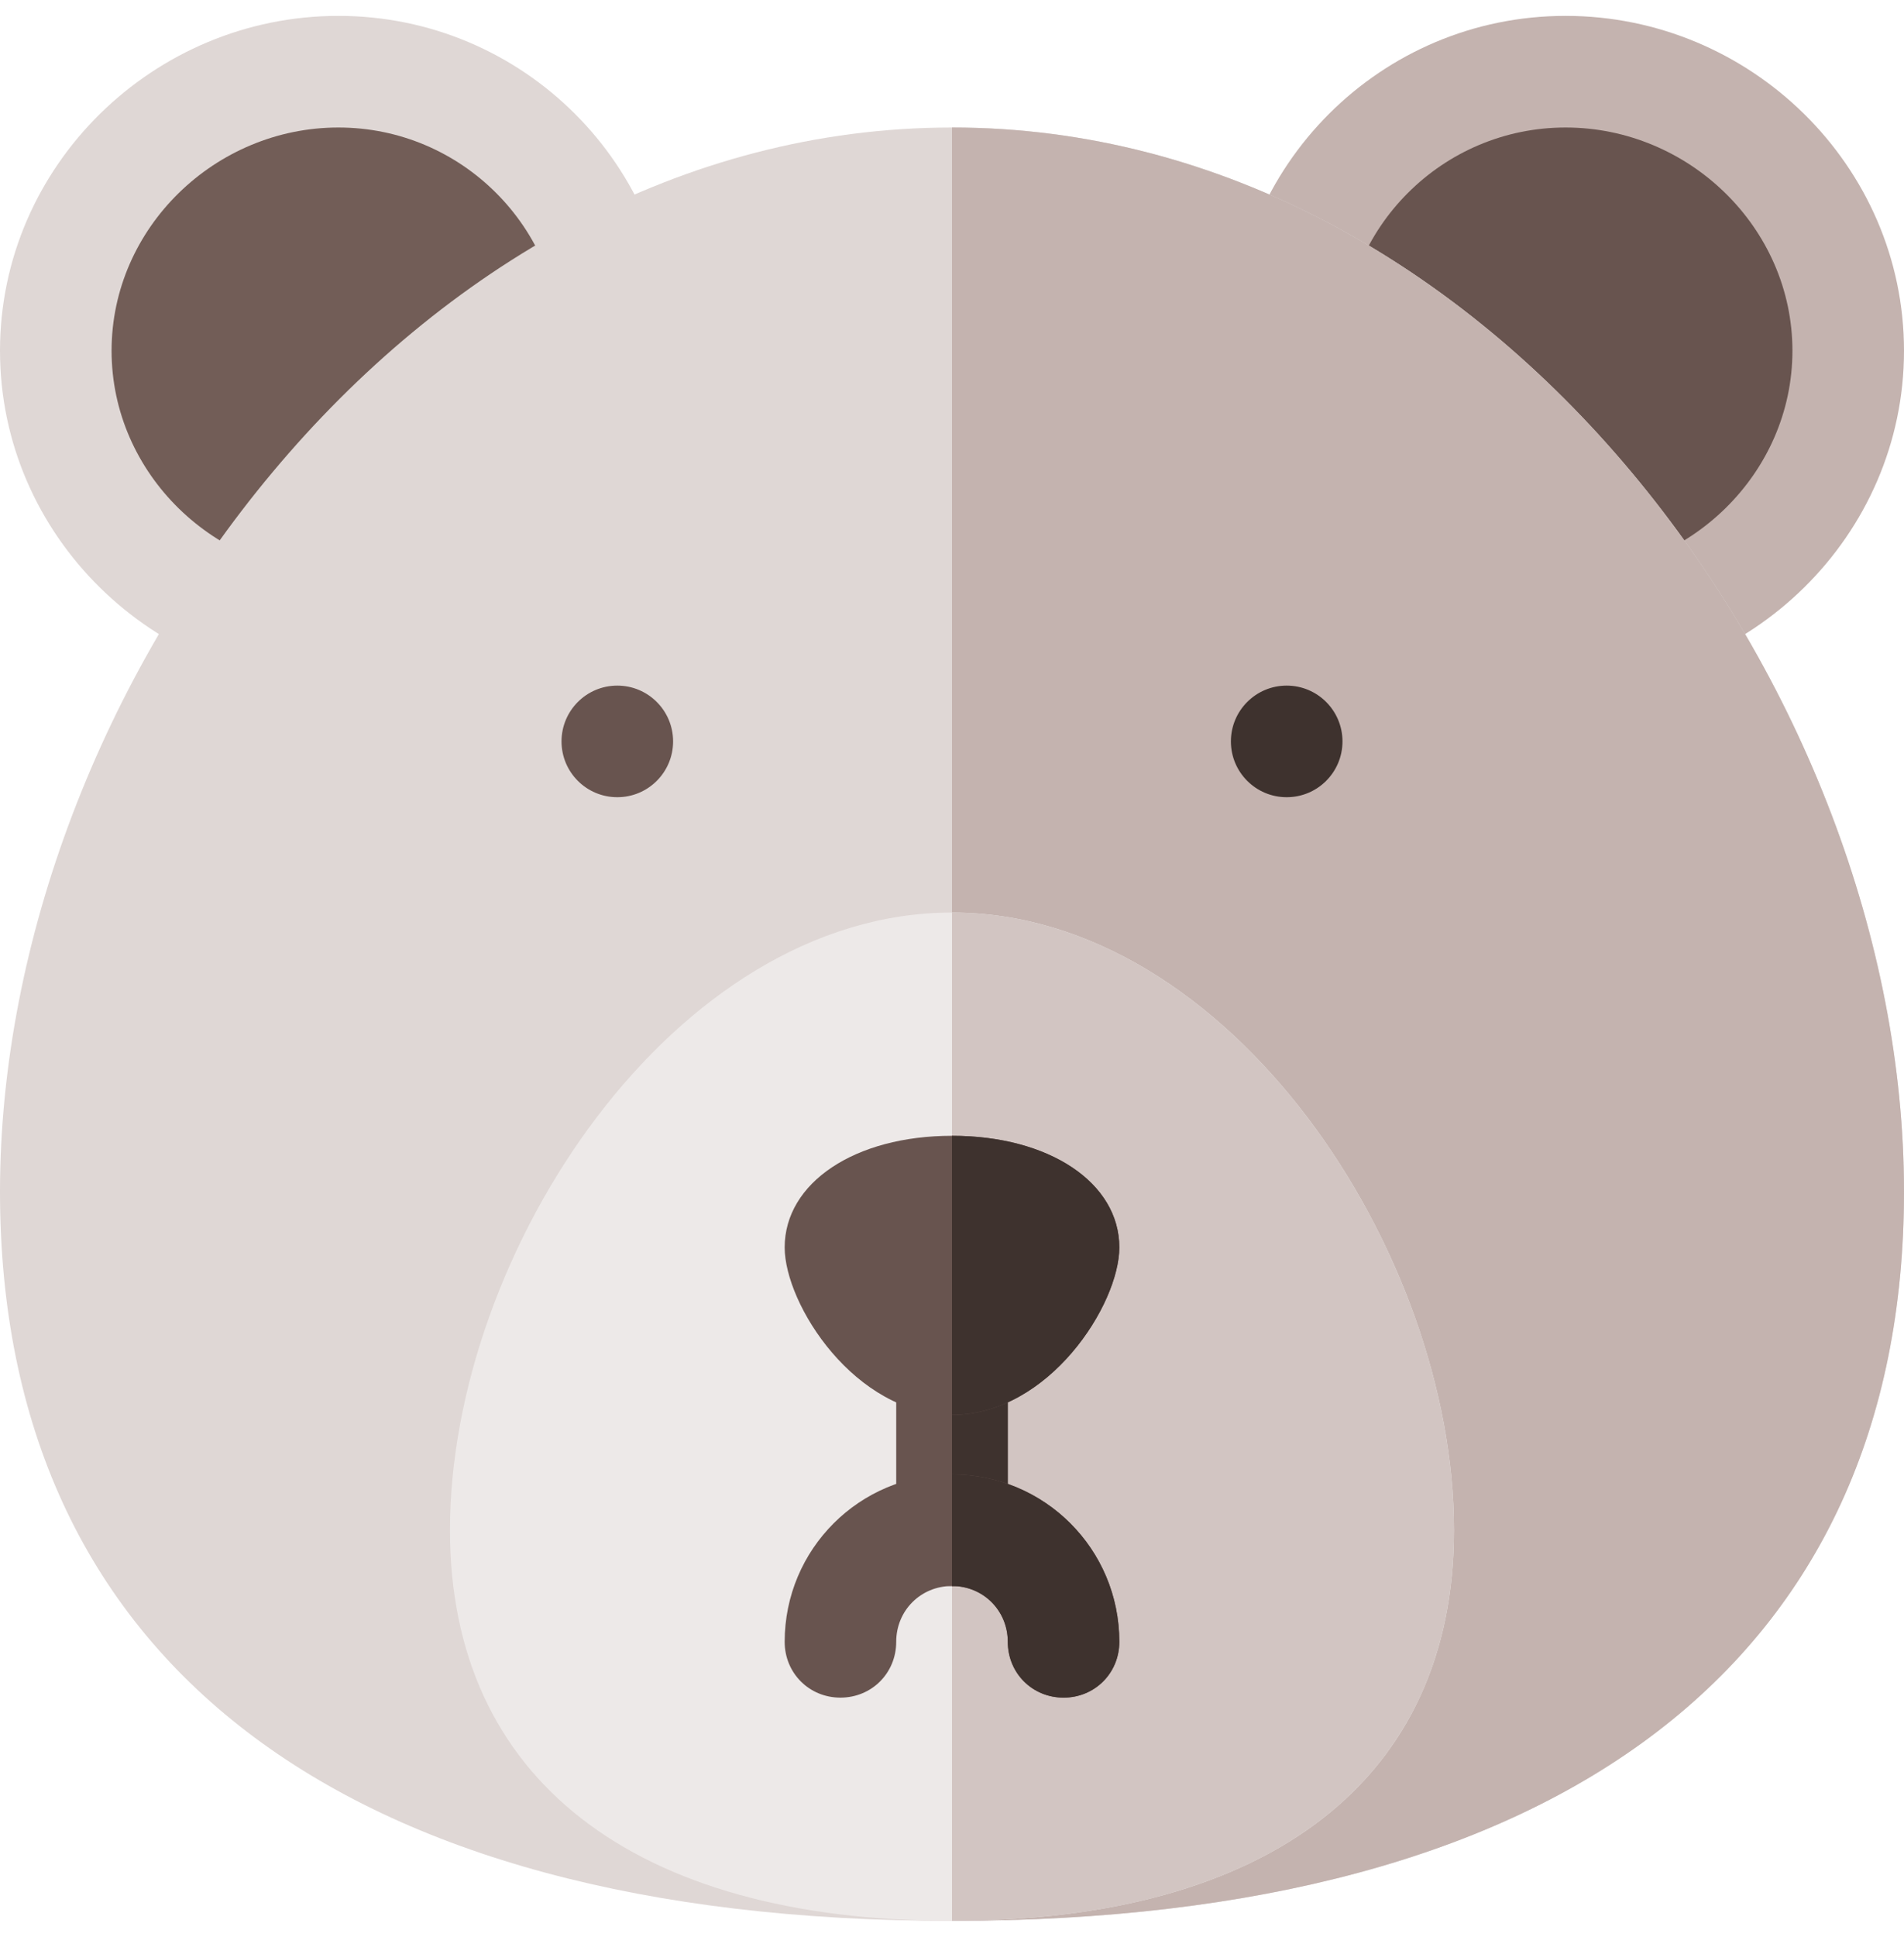 <svg width="60" height="61" viewBox="0 0 60 61" fill="none" xmlns="http://www.w3.org/2000/svg">
<g clip-path="url(#clip0_1_355)">
<path d="M60 11.047C60 16.872 55.161 21.594 49.336 21.594C43.511 21.594 38.789 16.872 38.789 11.047C38.789 5.222 43.511 0.5 49.336 0.5C55.161 0.5 60 5.222 60 11.047Z" fill="#C4B3AF"/>
<path d="M49.336 18.078C45.458 18.078 42.305 14.925 42.305 11.047C42.305 7.169 45.458 4.016 49.336 4.016C53.214 4.016 56.484 7.169 56.484 11.047C56.484 14.925 53.214 18.078 49.336 18.078Z" fill="#68544F"/>
<path d="M21.211 11.047C21.211 16.872 16.489 21.594 10.664 21.594C4.839 21.594 0 16.872 0 11.047C0 5.222 4.839 0.5 10.664 0.5C16.489 0.5 21.211 5.222 21.211 11.047Z" fill="#DFD7D5"/>
<path d="M10.664 18.078C6.786 18.078 3.516 14.925 3.516 11.047C3.516 7.169 6.786 4.016 10.664 4.016C14.542 4.016 17.695 7.169 17.695 11.047C17.695 14.925 14.542 18.078 10.664 18.078Z" fill="#725D57"/>
<path d="M30 4.016C12.914 4.016 0 21.781 0 37.531C0 52.262 10.735 60.5 30 60.5C49.265 60.5 60 52.262 60 37.531C60 21.781 47.086 4.016 30 4.016Z" fill="#DFD7D5"/>
<path d="M60 37.531C60 52.262 49.265 60.5 30 60.5V4.016C47.086 4.016 60 21.781 60 37.531Z" fill="#C4B3AF"/>
<path d="M30 28.742C21.246 28.742 14.18 39.441 14.18 48.195C14.18 56 19.945 60.5 30 60.5C40.055 60.5 45.82 56 45.82 48.195C45.82 39.441 38.754 28.742 30 28.742Z" fill="#EDE9E8"/>
<path d="M45.82 48.195C45.82 56 40.055 60.5 30 60.5V28.742C38.754 28.742 45.82 39.441 45.82 48.195Z" fill="#D2C5C2"/>
<path d="M42.305 23.352C42.305 24.323 41.518 25.109 40.547 25.109C39.576 25.109 38.789 24.323 38.789 23.352C38.789 22.381 39.576 21.594 40.547 21.594C41.518 21.594 42.305 22.381 42.305 23.352Z" fill="#3E322E"/>
<path d="M21.211 23.352C21.211 24.323 20.424 25.109 19.453 25.109C18.482 25.109 17.695 24.323 17.695 23.352C17.695 22.381 18.482 21.594 19.453 21.594C20.424 21.594 21.211 22.381 21.211 23.352Z" fill="#68544F"/>
<path d="M31.758 42.805V48.195C31.758 49.179 30.985 49.953 30 49.953C29.015 49.953 28.242 49.179 28.242 48.195V42.805C28.242 41.82 29.015 41.047 30 41.047C30.985 41.047 31.758 41.82 31.758 42.805Z" fill="#68544F"/>
<path d="M31.758 42.805V48.195C31.758 49.179 30.985 49.953 30 49.953V41.047C30.985 41.047 31.758 41.82 31.758 42.805Z" fill="#3E322E"/>
<path d="M30 35.773C26.941 35.773 24.727 37.25 24.727 39.289C24.727 41.082 26.941 44.562 30 44.562C33.059 44.562 35.273 41.082 35.273 39.289C35.273 37.25 33.059 35.773 30 35.773Z" fill="#68544F"/>
<path d="M30 44.562V35.773C33.059 35.773 35.273 37.25 35.273 39.289C35.273 41.082 33.059 44.562 30 44.562Z" fill="#3E322E"/>
<path d="M35.273 51.711C35.273 52.695 34.5 53.469 33.516 53.469C32.531 53.469 31.758 52.695 31.758 51.711C31.758 50.726 30.985 49.953 30 49.953C29.015 49.953 28.242 50.726 28.242 51.711C28.242 52.695 27.469 53.469 26.484 53.469C25.5 53.469 24.727 52.695 24.727 51.711C24.727 48.793 27.082 46.438 30 46.438C32.918 46.438 35.273 48.793 35.273 51.711Z" fill="#68544F"/>
<path d="M35.273 51.711C35.273 52.695 34.5 53.469 33.516 53.469C32.531 53.469 31.758 52.695 31.758 51.711C31.758 50.726 30.985 49.953 30 49.953V46.438C32.918 46.438 35.273 48.793 35.273 51.711Z" fill="#3E322E"/>
</g>
<defs>
<clipPath id="clip0_1_355">
<rect width="60" height="60" fill="white" transform="translate(0 0.5)"/>
</clipPath>
</defs>
</svg>
